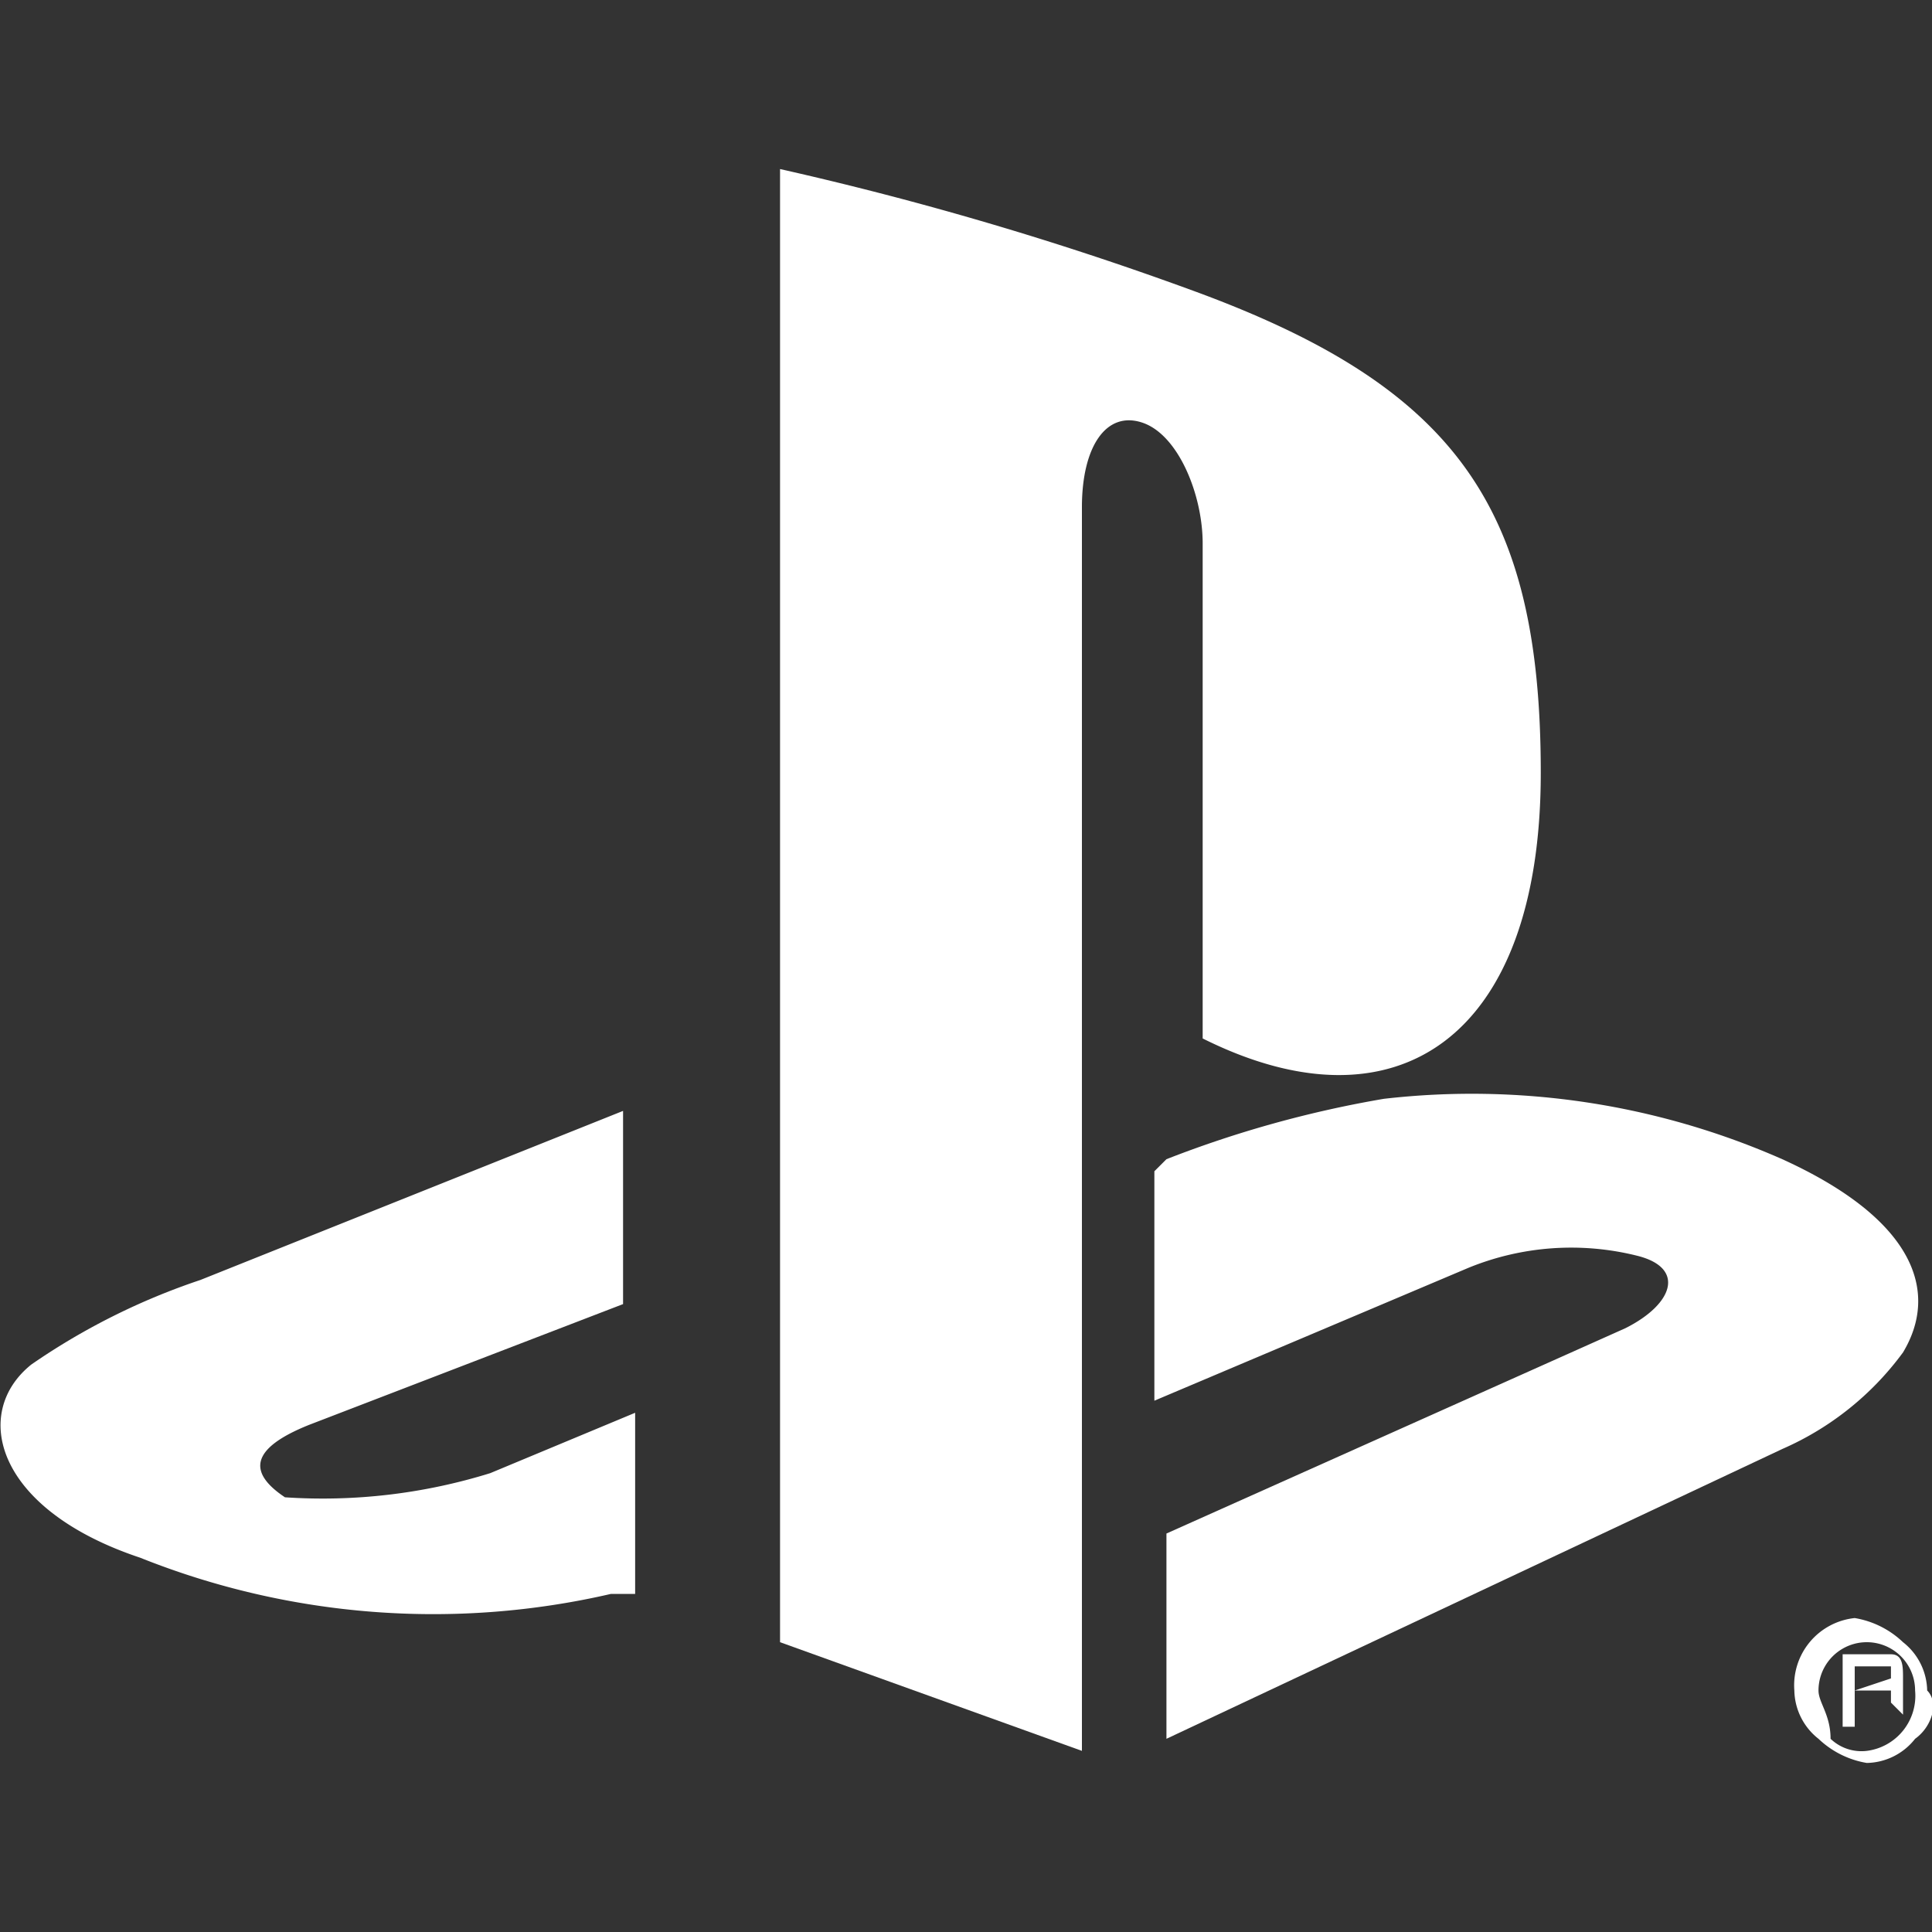 <svg id="Layer_1" data-name="Layer 1" xmlns="http://www.w3.org/2000/svg" viewBox="0 0 16 16"><rect x="0" y="0" width="16" height="16" fill="#333333" stroke="none"/><defs><style>.cls-1,.cls-2{fill:#fff;}.cls-2{fill-rule:evenodd;}</style></defs><title>icon</title><path class="cls-1" d="M6.46,1.4V13.6l2.5.9V4.2c0-.5.2-.8.5-.7s.5.6.5,1V8.6c1.6.8,2.8,0,2.8-2.2s-.7-3.2-2.9-4A27.47,27.47,0,0,0,6.46,1.4Z"/><path class="cls-1" d="M9.66,12.7l3.8-1.7c.4-.2.5-.5.1-.6a2.25,2.25,0,0,0-1.4.1l-2.6,1.1V9.7l.1-.1a9.18,9.18,0,0,1,1.8-.5,6.37,6.37,0,0,1,3.3.5c1.1.5,1.3,1.1,1,1.6a2.46,2.46,0,0,1-1,.8l-5.1,2.4"/><path class="cls-1" d="M1.16,12.9c-1.2-.4-1.4-1.2-.9-1.6a5.57,5.57,0,0,1,1.4-.7l3.5-1.4v1.6l-2.6,1c-.5.2-.5.4-.2.6a4.68,4.68,0,0,0,1.7-.2l1.2-.5v1.5h-.2A6.54,6.54,0,0,1,1.16,12.9Z"/><path class="cls-2" d="M15.86,14.4a.52.52,0,0,1-.4.2.76.76,0,0,1-.4-.2.52.52,0,0,1-.2-.4.56.56,0,0,1,.5-.6.76.76,0,0,1,.4.2.52.52,0,0,1,.2.4C16.06,14.1,16,14.3,15.86,14.4Zm-.8-.4a.4.4,0,1,1,.8,0,.46.46,0,0,1-.4.5.37.37,0,0,1-.3-.1C15.16,14.2,15.06,14.1,15.06,14Zm.7.2h0l-.1-.1V14h-.3v.3h-.1v-.6h.4c.1,0,.1.1.1.2V14h0v.2Zm-.1-.3h0v-.1h-.3V14l.3-.1Z"/></svg>
